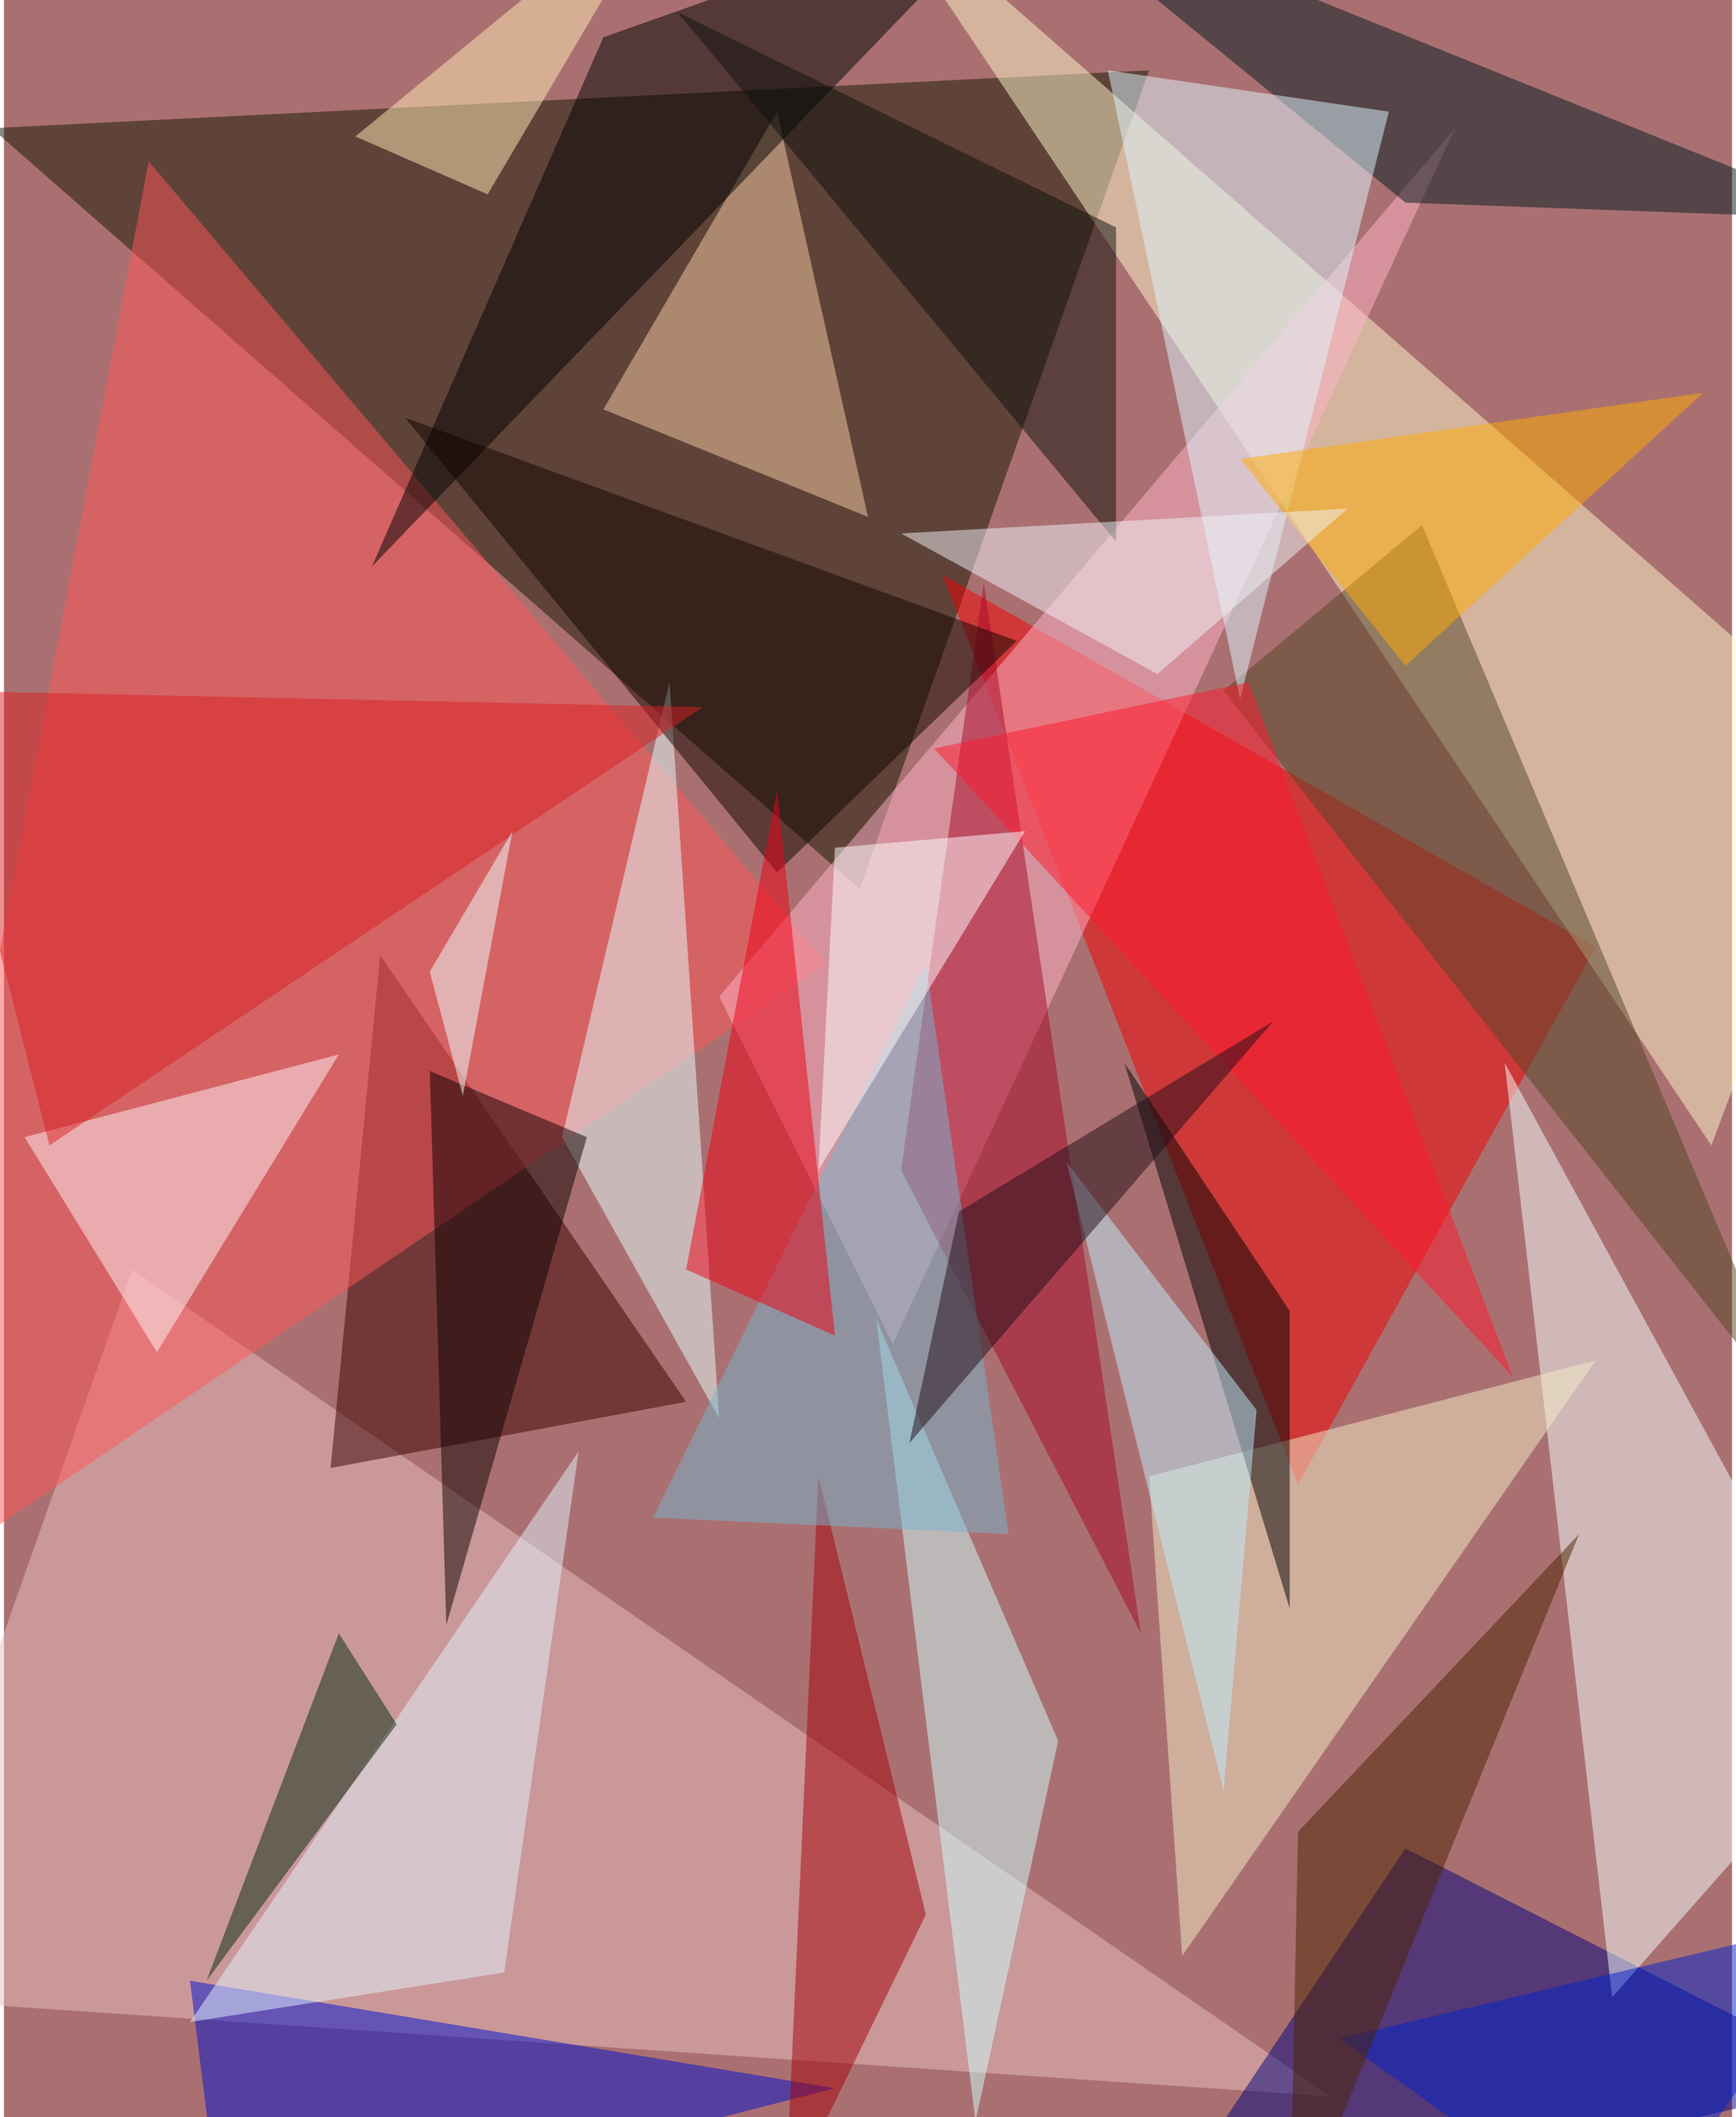 <svg xmlns="http://www.w3.org/2000/svg" width="228" height="278" viewBox="0 0 836 1024"><path fill="#aa7071" d="M0 0h836v1024H0z"/><g fill-opacity=".502"><path fill="#141700" d="M-6 62l560-28-140 396z"/><path fill="#f10000" d="M770 458L626 718 454 278z"/><path fill="#fff8cb" d="M898 362L414-62l412 616z"/><path fill="#eac0c1" d="M642 1014L62 614-62 966z"/><path fill="#00007e" d="M678 894l220 112-348 80z"/><path fill="#f7ffff" d="M726 514l172 316-120 136z"/><path fill="#3b0000" d="M330 678L182 462l-24 248z"/><path fill="#ff5759" d="M-62 778l460-312L70 78z"/><path fill="#e7ffff" d="M270 550l76 136-24-356z"/><path fill="#0010d0" d="M106 1086L90 958l312 52z"/><path fill="#ffb3c9" d="M702 62L346 482l84 168z"/><path fill="#f3ebc7" d="M554 714l216-56-200 288z"/><path fill="#f8cda3" d="M290 198l128 52-44-196z"/><path fill="#534527" d="M686 254l-96 80 280 356z"/><path d="M622 634l-80-120 80 264z"/><path fill="#000100" d="M290 18L178 274 494-54z"/><path fill="#001920" d="M482-62l416 168-220-8z"/><path fill="#ddf6ff" d="M598 338L534 34l136 20z"/><path fill="#a30009" d="M378 1066l16-352 52 212z"/><path fill="#d0ffff" d="M422 638l48 388 40-184z"/><path fill="#fff3f7" d="M10 550l64 104 88-144z"/><path fill="#e4f1ff" d="M90 978l152-24 36-252z"/><path fill="#ffac00" d="M598 222l224-32-144 132z"/><path fill="#a70928" d="M474 282l-40 284 116 224z"/><path fill="#0f0000" d="M282 550l-68 236-8-268z"/><path fill="#77b3cd" d="M486 742l-40-276-132 268z"/><path fill="#100500" d="M194 202l180 220 116-112z"/><path fill="#bfedff" d="M590 866l-76-304 92 120z"/><path fill="#0f100d" d="M538 110L326 6l212 256z"/><path fill="#ed0014" d="M402 646l-72-32 44-232z"/><path fill="#ff182c" d="M602 330l-152 32 280 304z"/><path fill="#da2125" d="M22 554l-56-220 372 8z"/><path fill="#0023cd" d="M898 926l-252 60 140 100z"/><path fill="#4c2301" d="M762 742L626 886l-4 200z"/><path fill="#ffebb5" d="M326-62L234 94l-64-28z"/><path fill="#032812" d="M162 790l28 44-92 124z"/><path fill="#fff" d="M402 410l92-8-100 164z"/><path fill="#210c19" d="M462 586l152-92-176 204z"/><path fill="#f1f2f8" d="M558 326l92-80-216 12z"/><path fill="azure" d="M246 402l-40 68 16 60z"/></g></svg>